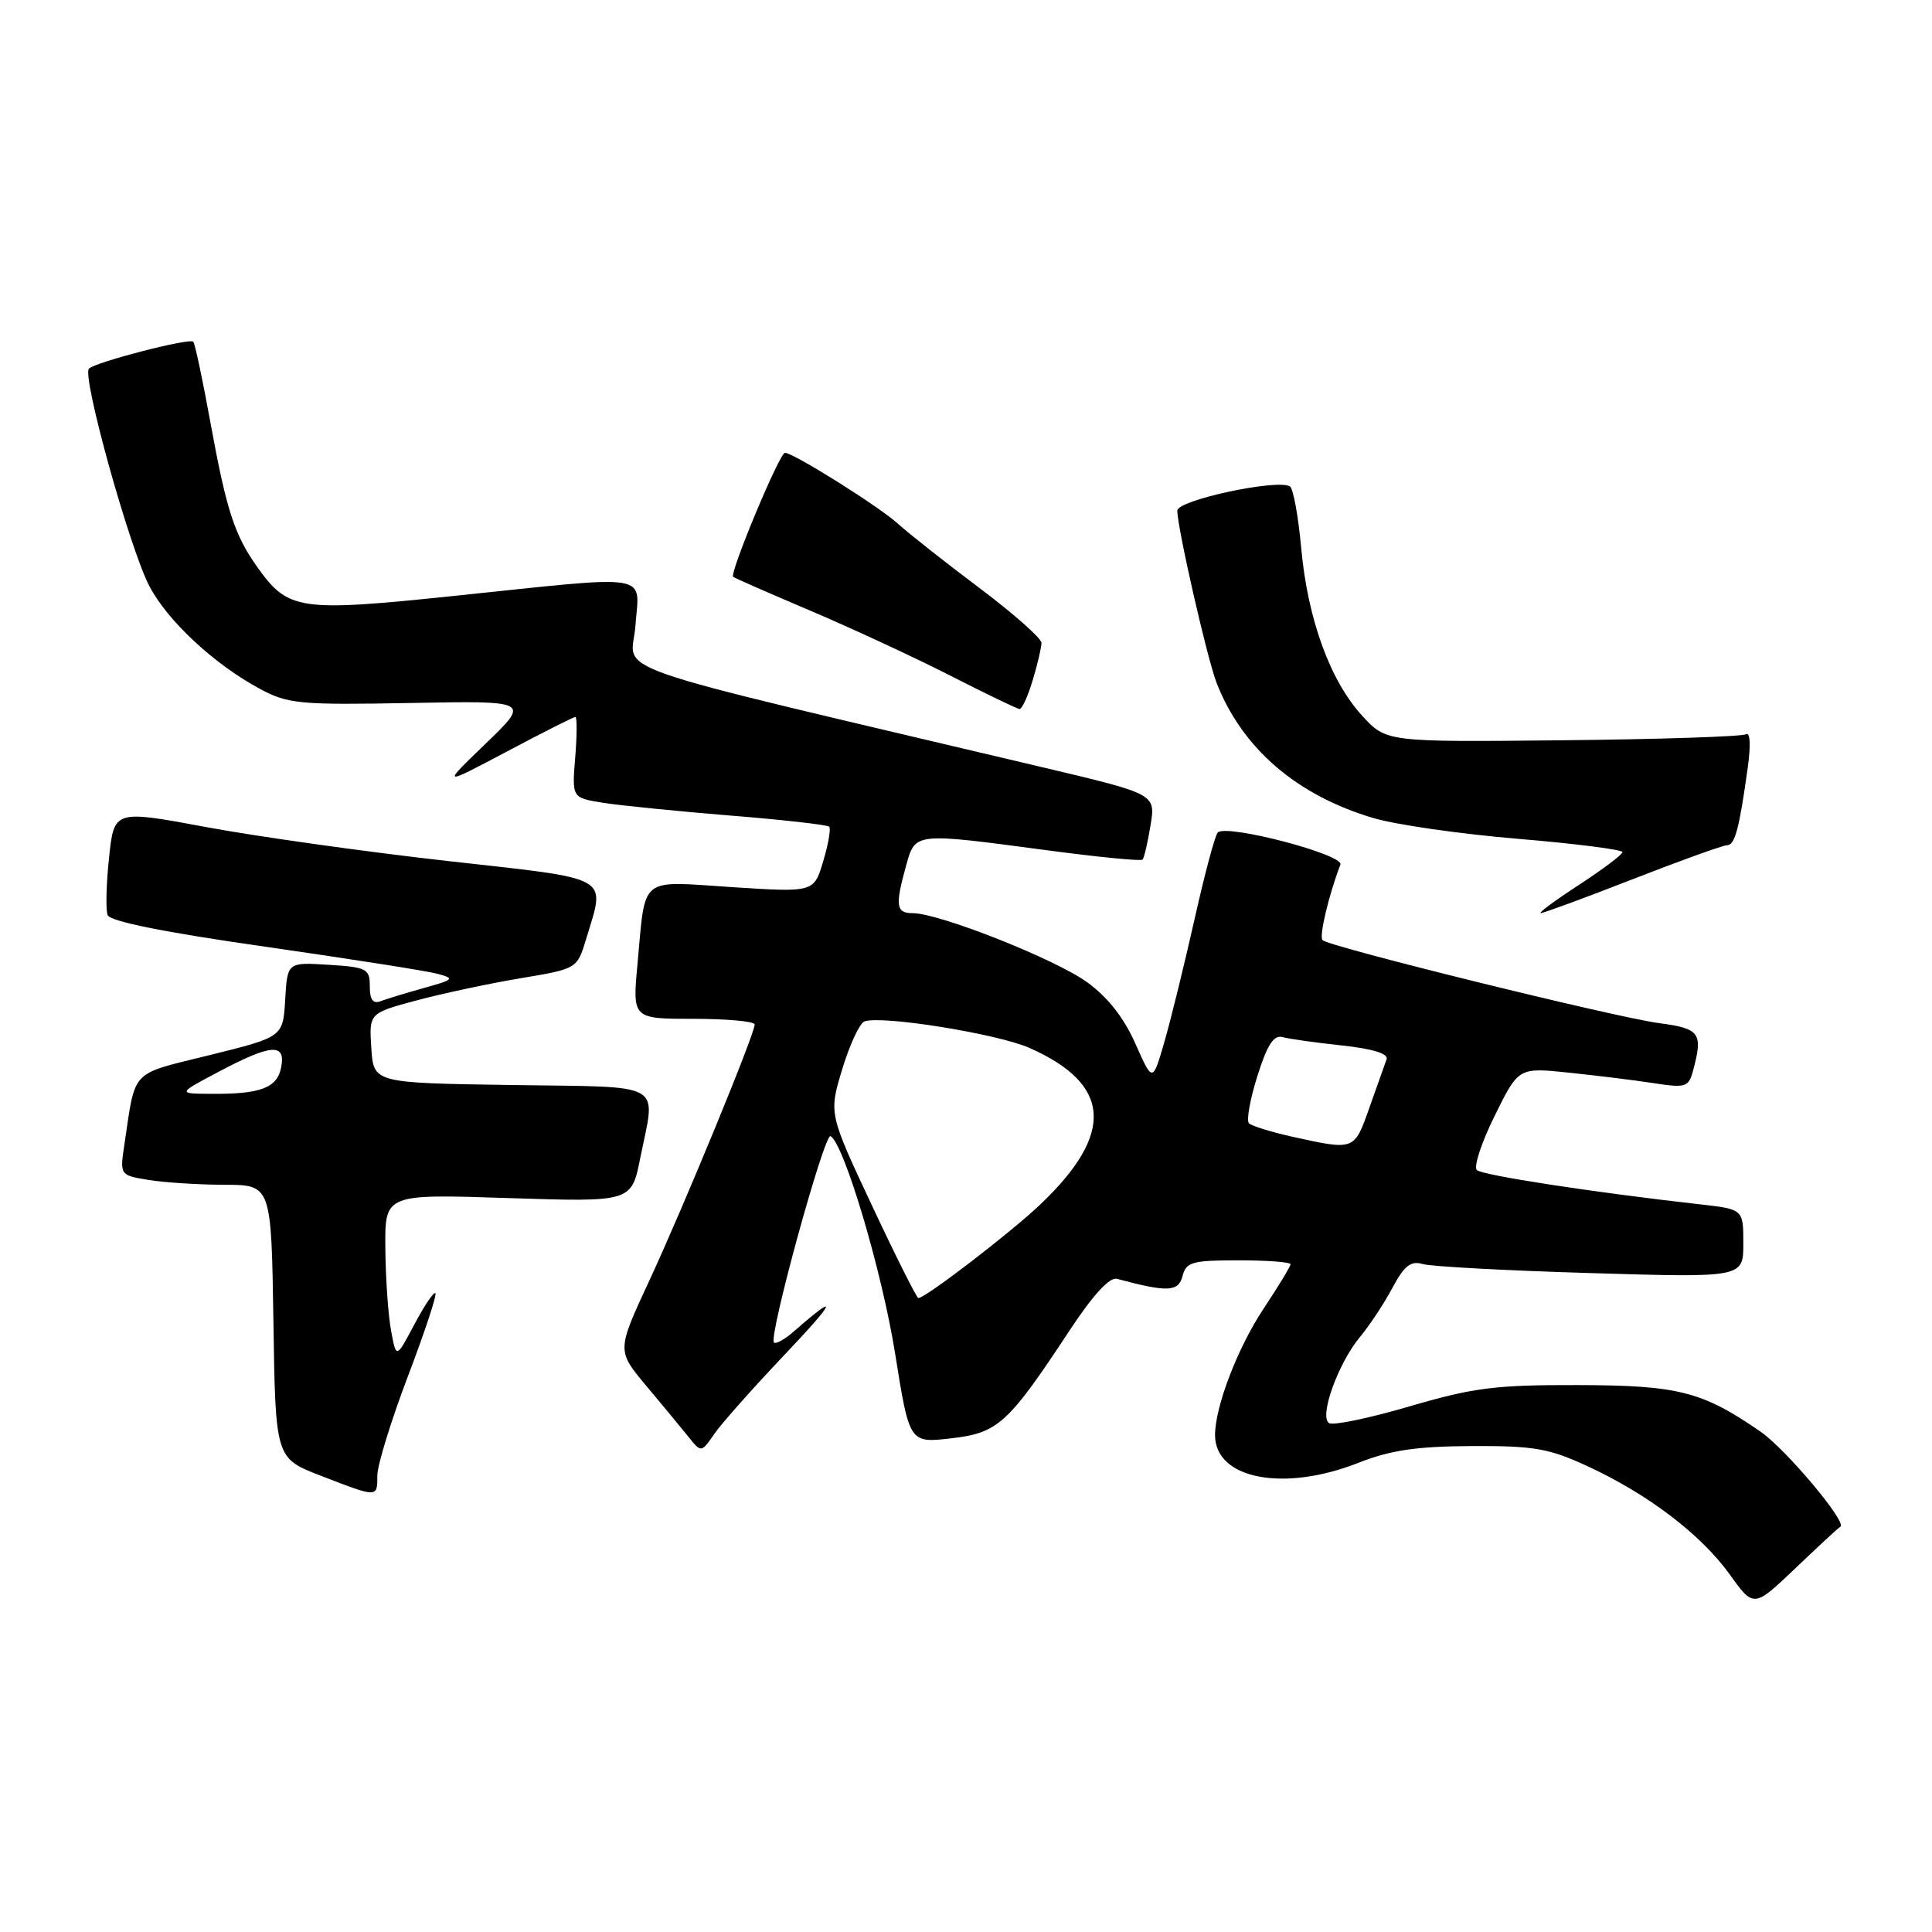 <?xml version="1.0" encoding="UTF-8" standalone="no"?>
<!DOCTYPE svg PUBLIC "-//W3C//DTD SVG 1.1//EN" "http://www.w3.org/Graphics/SVG/1.1/DTD/svg11.dtd" >
<svg xmlns="http://www.w3.org/2000/svg" xmlns:xlink="http://www.w3.org/1999/xlink" version="1.1" viewBox="0 0 256 256">
 <g >
 <path fill="currentColor"
d=" M 243.85 202.30 C 244.84 201.79 236.66 192.04 233.28 189.70 C 225.54 184.36 222.39 183.56 209.00 183.53 C 198.15 183.50 195.22 183.88 186.81 186.34 C 181.48 187.91 176.66 188.91 176.11 188.57 C 174.75 187.73 177.32 180.60 180.24 177.11 C 181.48 175.62 183.40 172.72 184.50 170.65 C 186.07 167.71 186.93 167.03 188.50 167.49 C 189.60 167.82 199.61 168.36 210.75 168.69 C 231.00 169.30 231.00 169.30 231.00 164.76 C 231.00 160.23 231.00 160.23 225.25 159.58 C 211.03 157.98 196.43 155.73 195.69 155.04 C 195.24 154.62 196.30 151.39 198.05 147.86 C 201.21 141.44 201.21 141.44 207.86 142.13 C 211.51 142.51 216.57 143.13 219.10 143.52 C 223.37 144.18 223.75 144.06 224.34 141.87 C 225.68 136.87 225.26 136.29 219.84 135.57 C 214.07 134.81 176.11 125.45 175.24 124.57 C 174.76 124.09 176.06 118.61 177.61 114.57 C 178.12 113.24 162.52 109.15 161.36 110.31 C 161.00 110.66 159.63 115.80 158.30 121.73 C 156.97 127.65 155.18 134.96 154.31 137.98 C 152.73 143.45 152.73 143.45 150.45 138.30 C 148.94 134.88 146.79 132.13 144.05 130.15 C 139.83 127.09 124.45 121.00 120.95 121.00 C 118.73 121.00 118.59 120.02 120.05 114.75 C 121.29 110.28 121.04 110.31 138.63 112.65 C 145.45 113.56 151.19 114.13 151.40 113.90 C 151.60 113.68 152.08 111.64 152.45 109.36 C 153.14 105.22 153.14 105.22 138.32 101.71 C 77.85 87.40 83.73 89.44 84.20 82.89 C 84.71 75.83 86.85 76.18 60.09 78.97 C 39.62 81.10 38.19 80.88 34.10 75.15 C 31.07 70.89 30.01 67.63 27.90 56.08 C 26.86 50.36 25.83 45.49 25.61 45.28 C 25.10 44.76 12.71 47.96 11.79 48.84 C 10.81 49.78 17.13 72.52 19.78 77.64 C 22.18 82.26 28.43 88.07 34.50 91.31 C 38.18 93.28 39.76 93.42 54.38 93.15 C 70.25 92.85 70.25 92.85 64.38 98.51 C 58.50 104.17 58.50 104.17 67.15 99.59 C 71.91 97.06 76.00 95.00 76.24 95.00 C 76.47 95.00 76.46 97.41 76.22 100.35 C 75.78 105.71 75.78 105.71 79.89 106.37 C 82.15 106.73 89.72 107.49 96.71 108.06 C 103.70 108.62 109.62 109.29 109.87 109.54 C 110.12 109.78 109.76 111.85 109.08 114.12 C 107.85 118.25 107.85 118.25 97.02 117.55 C 84.54 116.74 85.57 115.90 84.47 127.75 C 83.80 135.00 83.80 135.00 91.90 135.00 C 96.35 135.00 100.00 135.34 100.00 135.75 C 100.00 137.02 90.55 159.98 86.02 169.73 C 81.73 178.96 81.73 178.96 85.61 183.60 C 87.75 186.15 90.27 189.20 91.21 190.37 C 92.92 192.50 92.92 192.50 94.65 190.00 C 95.60 188.62 99.78 183.92 103.94 179.53 C 110.77 172.34 111.29 171.08 105.25 176.37 C 104.02 177.46 102.80 178.14 102.55 177.89 C 101.81 177.14 109.25 150.03 110.06 150.54 C 111.88 151.66 116.88 168.52 118.61 179.36 C 120.50 191.22 120.50 191.22 126.00 190.59 C 132.25 189.88 133.56 188.69 141.74 176.27 C 144.83 171.58 147.03 169.19 148.00 169.45 C 154.70 171.25 156.14 171.19 156.69 169.09 C 157.17 167.22 157.97 167.00 164.12 167.00 C 167.90 167.00 171.00 167.23 171.00 167.52 C 171.00 167.80 169.40 170.44 167.44 173.39 C 163.99 178.59 161.00 186.38 161.00 190.16 C 161.00 195.98 170.09 197.74 180.00 193.83 C 184.23 192.16 187.69 191.65 195.00 191.61 C 203.28 191.57 205.25 191.92 210.36 194.28 C 218.40 198.00 225.38 203.32 229.19 208.61 C 232.38 213.06 232.38 213.06 237.92 207.78 C 240.96 204.88 243.63 202.41 243.85 202.30 Z  M 50.00 195.51 C 50.00 194.14 51.82 188.23 54.04 182.39 C 56.27 176.54 57.91 171.58 57.69 171.36 C 57.47 171.14 56.22 173.01 54.90 175.50 C 52.50 180.04 52.50 180.04 51.81 176.27 C 51.43 174.20 51.09 169.28 51.06 165.35 C 51.00 158.21 51.00 158.21 67.33 158.75 C 83.67 159.28 83.67 159.28 84.83 153.48 C 86.90 143.18 88.48 144.08 67.75 143.77 C 49.50 143.50 49.50 143.50 49.20 138.87 C 48.90 134.25 48.90 134.25 55.20 132.56 C 58.67 131.63 64.87 130.31 68.99 129.62 C 76.47 128.37 76.47 128.37 77.66 124.44 C 80.23 115.91 81.39 116.56 59.25 114.08 C 48.39 112.86 34.02 110.84 27.31 109.59 C 15.12 107.32 15.12 107.32 14.45 113.64 C 14.08 117.12 13.99 120.54 14.26 121.25 C 14.59 122.09 21.73 123.53 35.13 125.44 C 46.33 127.05 56.62 128.66 58.00 129.04 C 60.30 129.66 60.15 129.81 56.19 130.91 C 53.82 131.57 51.23 132.36 50.44 132.66 C 49.42 133.05 49.00 132.48 49.00 130.70 C 49.00 128.36 48.61 128.16 43.54 127.84 C 38.08 127.50 38.08 127.50 37.79 132.45 C 37.50 137.40 37.50 137.40 27.81 139.80 C 17.14 142.44 18.00 141.54 16.49 151.61 C 15.87 155.72 15.87 155.72 19.69 156.35 C 21.78 156.69 26.30 156.98 29.73 156.99 C 35.95 157.00 35.95 157.00 36.23 175.11 C 36.50 193.22 36.50 193.22 42.50 195.54 C 50.10 198.48 50.00 198.48 50.00 195.51 Z  M 216.34 116.50 C 222.67 114.03 228.30 112.00 228.84 112.00 C 229.89 112.00 230.47 109.78 231.60 101.61 C 232.00 98.70 231.90 96.95 231.35 97.29 C 230.84 97.60 219.91 97.96 207.06 98.09 C 183.69 98.33 183.69 98.33 180.48 94.82 C 176.24 90.20 173.26 81.98 172.41 72.57 C 172.03 68.38 171.36 64.72 170.92 64.45 C 169.26 63.43 156.00 66.27 156.00 67.66 C 156.00 69.93 159.96 87.29 161.21 90.50 C 164.59 99.15 171.81 105.38 181.96 108.39 C 184.92 109.28 193.57 110.52 201.18 111.15 C 208.78 111.79 214.99 112.58 214.99 112.91 C 214.98 113.23 212.39 115.18 209.24 117.24 C 206.08 119.29 203.80 120.98 204.16 120.99 C 204.53 120.99 210.01 118.97 216.34 116.50 Z  M 136.84 90.13 C 137.48 88.01 138.00 85.78 138.00 85.18 C 138.00 84.58 134.29 81.30 129.75 77.89 C 125.21 74.48 120.38 70.67 119.00 69.41 C 116.48 67.12 105.14 60.00 104.01 60.00 C 103.29 60.00 96.63 75.98 97.15 76.43 C 97.34 76.60 101.98 78.63 107.45 80.95 C 112.92 83.28 121.24 87.14 125.95 89.54 C 130.65 91.94 134.77 93.92 135.09 93.95 C 135.42 93.98 136.20 92.26 136.84 90.13 Z  M 115.56 159.78 C 109.82 147.55 109.82 147.55 111.60 141.67 C 112.58 138.44 113.90 135.59 114.54 135.35 C 116.75 134.50 132.14 136.97 136.40 138.85 C 147.28 143.66 147.73 150.21 137.83 159.61 C 133.87 163.37 122.63 172.00 121.69 172.00 C 121.47 172.00 118.71 166.50 115.56 159.78 Z  M 171.32 150.64 C 168.47 150.01 165.85 149.20 165.49 148.84 C 165.13 148.47 165.64 145.66 166.61 142.58 C 167.91 138.44 168.78 137.10 169.94 137.42 C 170.80 137.66 174.34 138.16 177.82 138.53 C 181.90 138.97 183.99 139.62 183.73 140.36 C 183.50 140.99 182.48 143.86 181.46 146.75 C 179.44 152.47 179.52 152.44 171.32 150.64 Z  M 29.00 142.00 C 35.96 138.32 37.88 138.19 37.26 141.41 C 36.74 144.15 34.54 144.99 28.00 144.94 C 23.50 144.91 23.50 144.91 29.00 142.00 Z "/>
</g>
</svg>